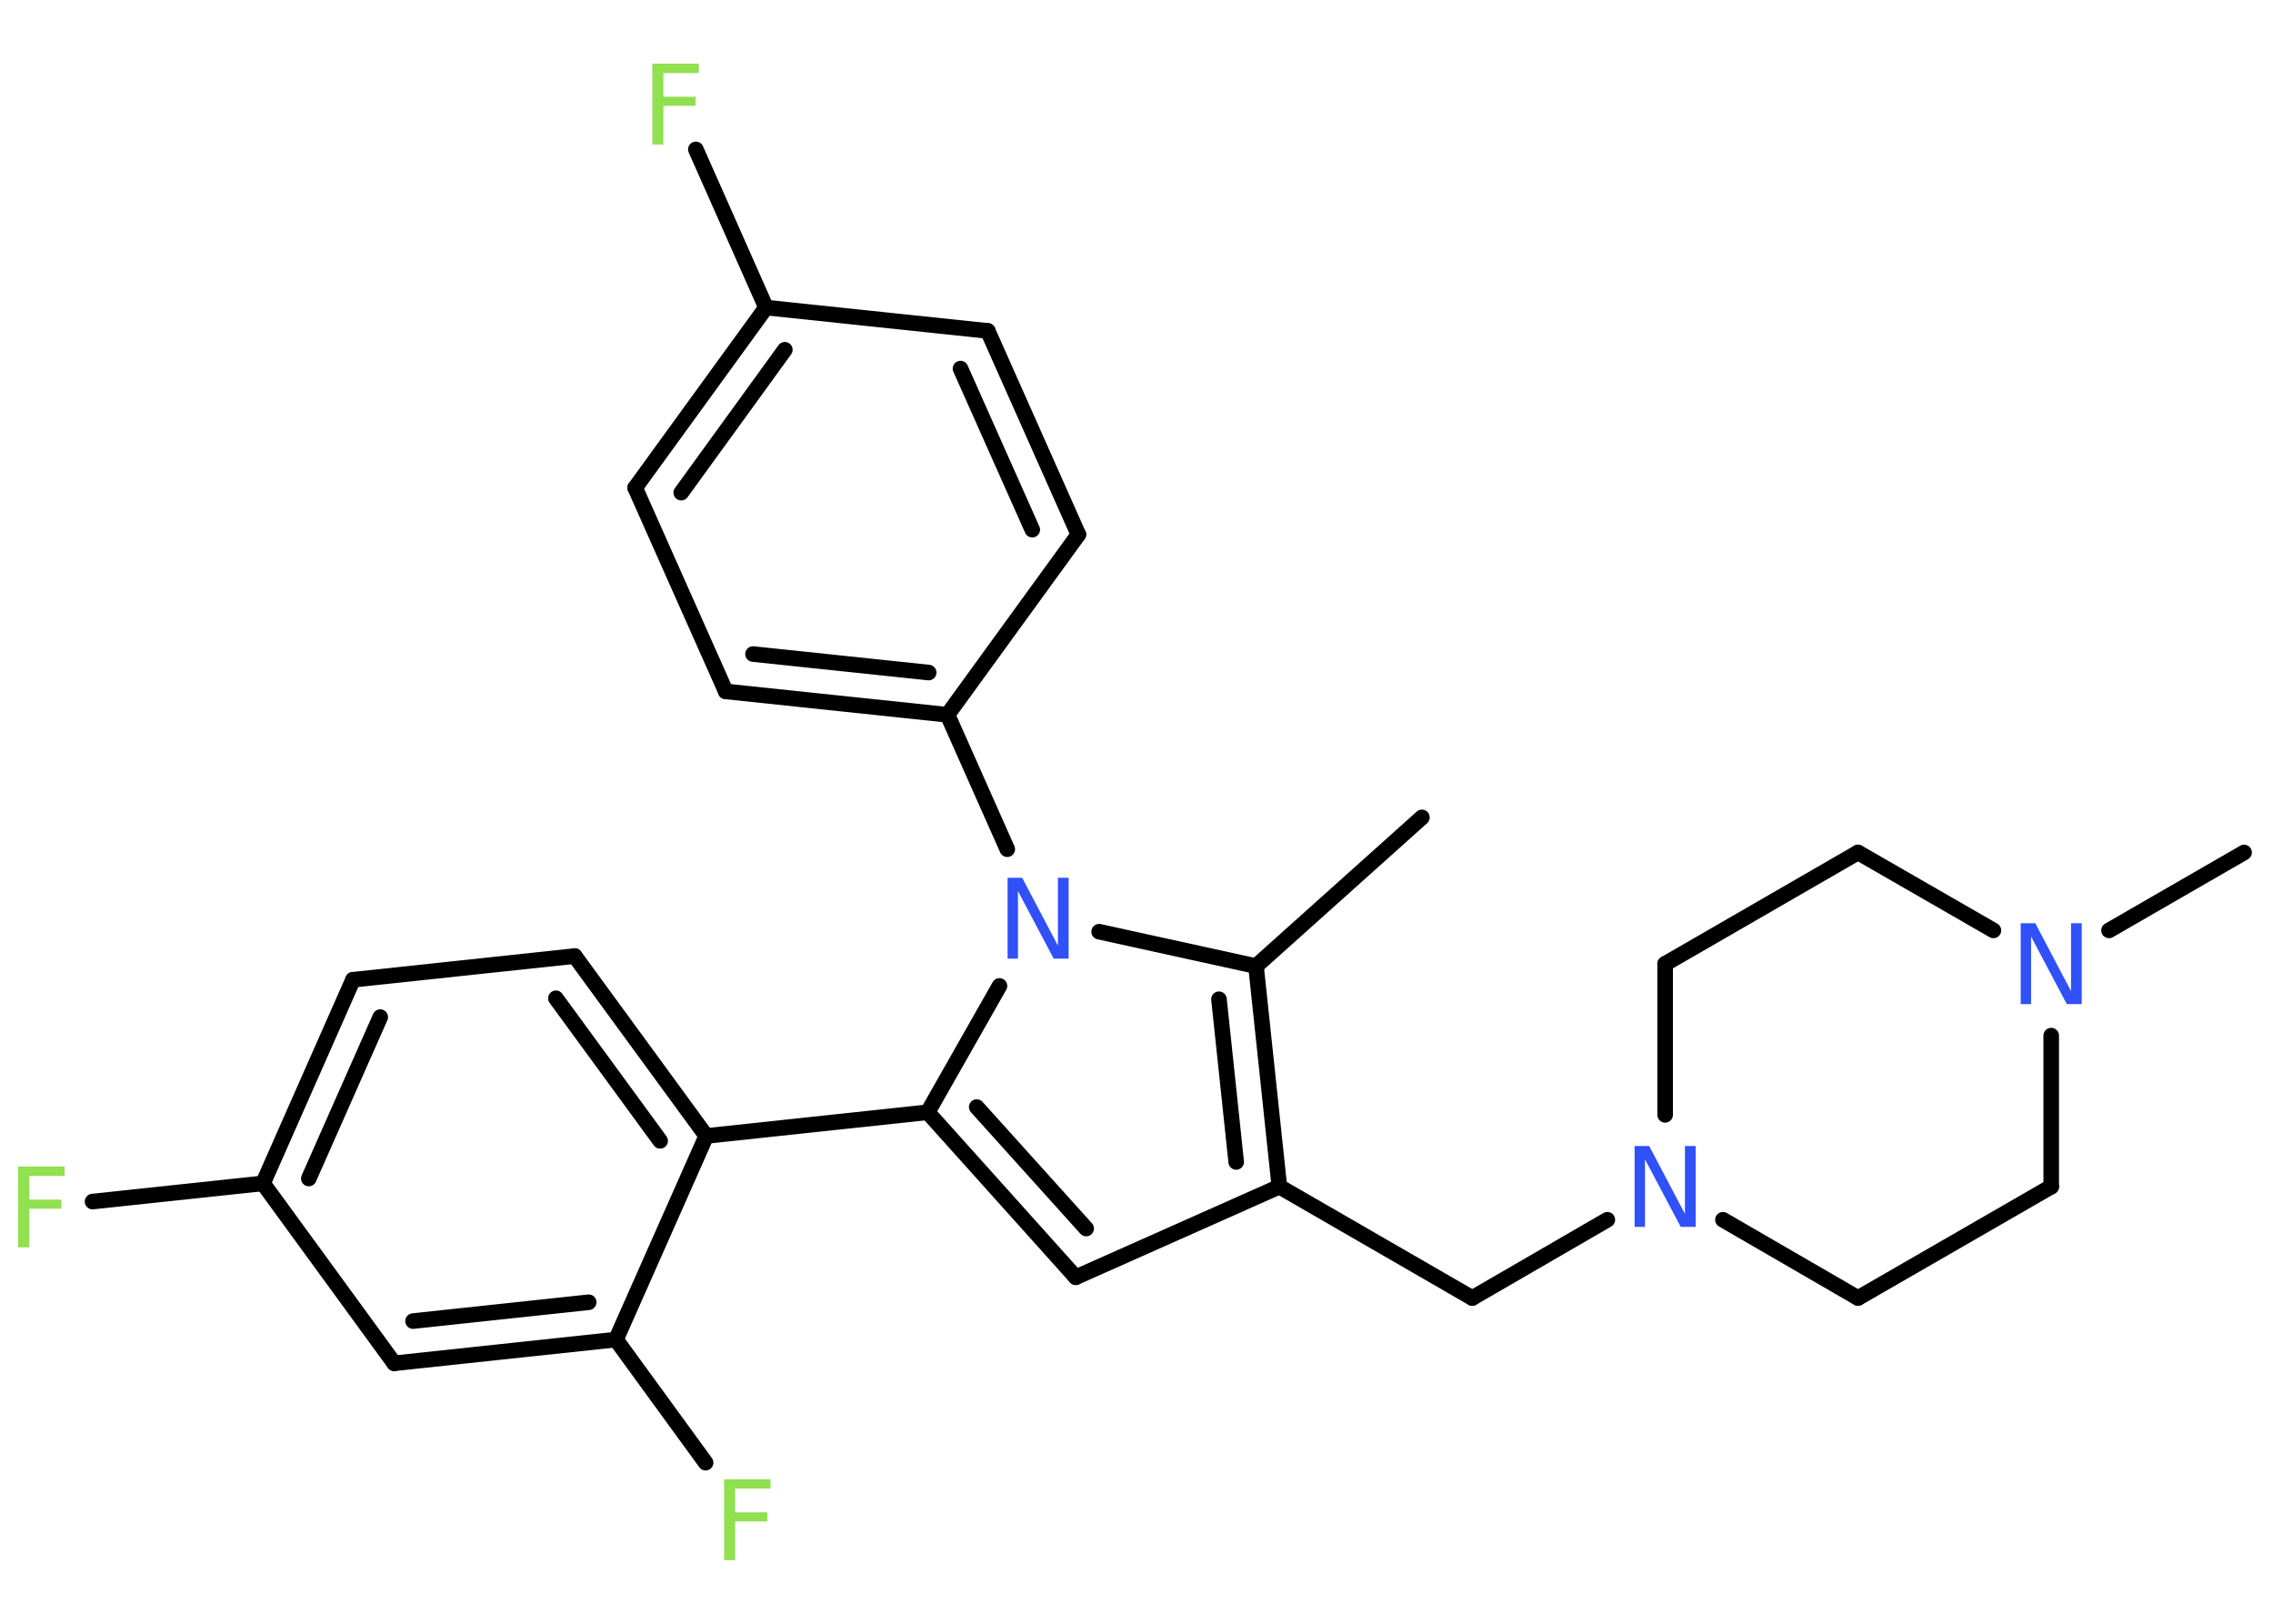 <?xml version='1.0' encoding='UTF-8'?>
<!DOCTYPE svg PUBLIC "-//W3C//DTD SVG 1.1//EN" "http://www.w3.org/Graphics/SVG/1.1/DTD/svg11.dtd">
<svg version='1.2' xmlns='http://www.w3.org/2000/svg' xmlns:xlink='http://www.w3.org/1999/xlink' width='70.0mm' height='50.0mm' viewBox='0 0 70.0 50.0'>
  <desc>Generated by the Chemistry Development Kit (http://github.com/cdk)</desc>
  <g stroke-linecap='round' stroke-linejoin='round' stroke='#000000' stroke-width='.48' fill='#90E050'>
    <rect x='.0' y='.0' width='70.0' height='50.0' fill='#FFFFFF' stroke='none'/>
    <g id='mol1' class='mol'>
      <line id='mol1bnd1' class='bond' x1='43.79' y1='25.17' x2='38.68' y2='29.75'/>
      <g id='mol1bnd2' class='bond'>
        <line x1='39.4' y1='36.54' x2='38.68' y2='29.75'/>
        <line x1='38.07' y1='35.78' x2='37.54' y2='30.77'/>
      </g>
      <line id='mol1bnd3' class='bond' x1='39.4' y1='36.54' x2='45.34' y2='39.97'/>
      <line id='mol1bnd4' class='bond' x1='45.34' y1='39.97' x2='49.5' y2='37.56'/>
      <line id='mol1bnd5' class='bond' x1='53.06' y1='37.56' x2='57.22' y2='39.97'/>
      <line id='mol1bnd6' class='bond' x1='57.22' y1='39.97' x2='63.17' y2='36.54'/>
      <line id='mol1bnd7' class='bond' x1='63.17' y1='36.54' x2='63.17' y2='31.89'/>
      <line id='mol1bnd8' class='bond' x1='64.95' y1='28.65' x2='69.11' y2='26.25'/>
      <line id='mol1bnd9' class='bond' x1='61.39' y1='28.65' x2='57.22' y2='26.25'/>
      <line id='mol1bnd10' class='bond' x1='57.22' y1='26.25' x2='51.28' y2='29.68'/>
      <line id='mol1bnd11' class='bond' x1='51.28' y1='34.33' x2='51.28' y2='29.68'/>
      <line id='mol1bnd12' class='bond' x1='39.4' y1='36.54' x2='33.13' y2='39.33'/>
      <g id='mol1bnd13' class='bond'>
        <line x1='28.57' y1='34.25' x2='33.13' y2='39.33'/>
        <line x1='30.08' y1='34.09' x2='33.45' y2='37.83'/>
      </g>
      <line id='mol1bnd14' class='bond' x1='28.57' y1='34.25' x2='21.75' y2='34.98'/>
      <g id='mol1bnd15' class='bond'>
        <line x1='21.75' y1='34.98' x2='17.7' y2='29.44'/>
        <line x1='20.33' y1='35.13' x2='17.12' y2='30.74'/>
      </g>
      <line id='mol1bnd16' class='bond' x1='17.7' y1='29.44' x2='10.87' y2='30.17'/>
      <g id='mol1bnd17' class='bond'>
        <line x1='10.87' y1='30.17' x2='8.1' y2='36.44'/>
        <line x1='11.71' y1='31.32' x2='9.51' y2='36.29'/>
      </g>
      <line id='mol1bnd18' class='bond' x1='8.1' y1='36.44' x2='2.85' y2='37.0'/>
      <line id='mol1bnd19' class='bond' x1='8.1' y1='36.44' x2='12.14' y2='41.98'/>
      <g id='mol1bnd20' class='bond'>
        <line x1='12.14' y1='41.98' x2='18.97' y2='41.25'/>
        <line x1='12.72' y1='40.68' x2='18.13' y2='40.1'/>
      </g>
      <line id='mol1bnd21' class='bond' x1='21.75' y1='34.98' x2='18.97' y2='41.25'/>
      <line id='mol1bnd22' class='bond' x1='18.97' y1='41.25' x2='21.73' y2='45.04'/>
      <line id='mol1bnd23' class='bond' x1='28.57' y1='34.25' x2='30.78' y2='30.36'/>
      <line id='mol1bnd24' class='bond' x1='38.68' y1='29.75' x2='33.85' y2='28.69'/>
      <line id='mol1bnd25' class='bond' x1='31.02' y1='26.15' x2='29.18' y2='22.01'/>
      <g id='mol1bnd26' class='bond'>
        <line x1='22.35' y1='21.29' x2='29.18' y2='22.01'/>
        <line x1='23.19' y1='20.14' x2='28.6' y2='20.71'/>
      </g>
      <line id='mol1bnd27' class='bond' x1='22.35' y1='21.29' x2='19.56' y2='15.02'/>
      <g id='mol1bnd28' class='bond'>
        <line x1='23.59' y1='9.47' x2='19.56' y2='15.02'/>
        <line x1='24.17' y1='10.77' x2='20.98' y2='15.17'/>
      </g>
      <line id='mol1bnd29' class='bond' x1='23.59' y1='9.47' x2='21.43' y2='4.6'/>
      <line id='mol1bnd30' class='bond' x1='23.59' y1='9.47' x2='30.42' y2='10.19'/>
      <g id='mol1bnd31' class='bond'>
        <line x1='33.21' y1='16.46' x2='30.42' y2='10.19'/>
        <line x1='31.79' y1='16.31' x2='29.58' y2='11.35'/>
      </g>
      <line id='mol1bnd32' class='bond' x1='29.18' y1='22.01' x2='33.21' y2='16.46'/>
      <path id='mol1atm5' class='atom' d='M50.34 35.29h.45l1.1 2.09v-2.09h.33v2.49h-.46l-1.1 -2.08v2.08h-.32v-2.49z' stroke='none' fill='#3050F8'/>
      <path id='mol1atm8' class='atom' d='M62.23 28.43h.45l1.1 2.09v-2.09h.33v2.49h-.46l-1.1 -2.08v2.08h-.32v-2.49z' stroke='none' fill='#3050F8'/>
      <path id='mol1atm18' class='atom' d='M.56 35.92h1.43v.29h-1.09v.73h.99v.28h-.99v1.19h-.34v-2.49z' stroke='none'/>
      <path id='mol1atm21' class='atom' d='M22.3 45.55h1.43v.29h-1.09v.73h.99v.28h-.99v1.19h-.34v-2.49z' stroke='none'/>
      <path id='mol1atm22' class='atom' d='M31.03 27.03h.45l1.1 2.09v-2.09h.33v2.49h-.46l-1.1 -2.08v2.08h-.32v-2.49z' stroke='none' fill='#3050F8'/>
      <path id='mol1atm27' class='atom' d='M20.09 1.96h1.43v.29h-1.09v.73h.99v.28h-.99v1.19h-.34v-2.49z' stroke='none'/>
    </g>
  </g>
</svg>
